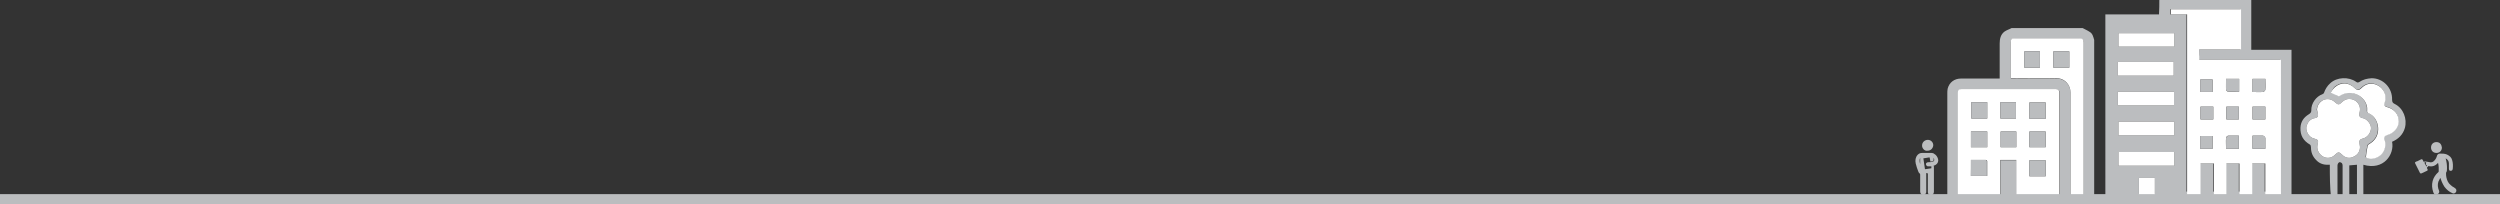 <svg id="Layer_1" xmlns="http://www.w3.org/2000/svg" viewBox="0 -12 783 64"><rect x="0" y="-12" width="783" height="64" fill="#333333" stroke="none"/><style>.st0{fill:#bbbdbf}.st1{fill:#fff}</style><path class="st0" d="M655.9.5v50h-3.3v-49c0-1-.3-1.4-1.2-1.4h-20.5c-.9 0-1.1.3-1.1 1.1v11.4h.9c4.4 0 8.9.1 13.2 0 2.8-.1 4.6 2 4.6 4.6v33.4h-38.6V17.3c0-.5 0-1 .1-1.5.5-2 2.1-3.2 4.2-3.2h12.1v-11c0-1.4.3-2.8 1.5-3.7.7-.5 1.5-.7 2.2-1.1h22.3c.7.4 1.5.7 2.2 1.2.9.5 1.1 1.5 1.4 2.5zM645.1 50V17.2c0-.8-.4-1.2-1.1-1.2h-29.6c-.8 0-1.1.3-1.1 1.1v33h13.3V38.2h5v11.9c4.5-.1 8.9-.1 13.5-.1z"/><path class="st1" d="M648.5 50.5V17.1c0-2.6-1.9-4.7-4.6-4.6-4.4.1-8.8 0-13.2 0h-.9V1.1c0-.9.3-1.1 1.1-1.1h20.5c.9 0 1.2.4 1.2 1.4v49c-1.5.1-2.8.1-4.1.1zm-5.4-46.4v5.1h5V4.1h-5zm-4.2 0H634v5.1h4.9V4.1z"/><path class="st1" d="M645.1 50h-13.6V38.1h-5V50h-13.3V17c0-.8.3-1.1 1.1-1.1h29.6c.7 0 1.1.4 1.1 1.2v32c.1.3.1.6.1.9zm-22.7-24.9V20h-5v5.1h5zm18.3-5h-5.1v5.1h5.1v-5.1zm-5.1 23.1h5.1v-5h-5.1v5zm-18.3-5.1v5h5.1v-4.6c0-.2-.3-.4-.4-.4h-4.7zm9.2-13h4.9V20h-4.9v5.1zm-4.1 4.1h-5.1v4.9h5.1v-4.9zm18.3 4.9v-4.9h-5.1v4.9h5.1zm-9.2 0v-4.9h-4.9v4.9h4.9z"/><path class="st0" d="M643.1 4.1h5v5.1h-5V4.1zm-4.2 0v5.1H634V4.1h4.9zm-16.5 21h-5V20h5v5.1zm18.3-5v5.1h-5.1v-5.1h5.1zm-5.1 23.1v-5h5.1v5h-5.1zm-18.3-5.1h4.6c.2 0 .4.3.4.4v4.6h-5.1c.1-1.5.1-3.2.1-5zm9.2-13V20h4.9v5.1h-4.9zm-4.1 4.1v4.9h-5.1v-4.9h5.1zm18.3 4.9h-5.1v-4.9h5.1v4.9zm-9.2 0h-4.9v-4.9h4.9v4.9zM676.3-12h28.8V3.6h12.6v46.7h3.5v1.3h-64.9v-1.3h3.1V-7.5h16.8c.1-2.6.1-2.1.1-4.5zm12.5 15.5h12.9V-9.1h-22v1.6h5.1V48h4.2v-8.8h4.2V48h3.9v-8.8h4.1V48h4v-8.8h4.1V48h4.9V6.7h-25.6c.2-1.1.2-2 .2-3.2zm-25.5 8.2h17.5V7.4h-17.5v4.3zM681 26.1h-17.5v4.3H681v-4.3zm0-23.5v-4.2h-17.5v4.2H681zm0 33h-17.5v4.3H681v-4.3zM663.3 21h17.6v-4.3h-17.6V21zm6.6 22.7v5h5v-5h-5z"/><path class="st1" d="M688.8 3.5v3.2h25.6V50h-4.9V39.2h-4.1V50h-4V39.2h-4.1V50h-3.9V39.2h-4.2V50H685V-7.5h-5.1v-1.6h22V3.5h-13.1zm12.4 21.9v-4h-3.9v4h3.9zm8.3-4h-4v4h4v-4zm-20.3 0v4h4v-4h-4zm-.1 13.2h3.9v-4h-3.9v4zm12.1 0v-4.1h-3.3c-.3 0-.7.4-.7.7-.1 1.1 0 2.2 0 3.4h4zm4.3-4.1v4.1h4v-3.4c0-.2-.4-.6-.7-.7h-3.3zm0-17.8v4.1c1.1 0 2.2.1 3.2 0 .3 0 .8-.4.8-.7.1-1.1 0-2.2 0-3.4h-4zm-4.2 0h-4.1v3.4c0 .2.4.6.6.6 1.1.1 2.3 0 3.5 0v-4zm-12.2 4.1h3.9v-3.9h-3.9v3.9zm-25.8-5.1V7.4h17.5v4.3h-17.5zM681 26.1v4.3h-17.5v-4.3H681z"/><path class="st1" d="M681 2.6h-17.5v-4.2H681v4.2zm0 33v4.3h-17.5v-4.3H681zM663.3 21v-4.3h17.6V21h-17.6zm6.6 22.7h5v7.1h-5v-7.1z"/><path class="st0" d="M701.2 25.4h-3.9v-4h3.9v4zm8.3-4v4h-4v-4h4zm-20.3 0h4v4h-4v-4zm-.1 13.2v-4h3.9v4h-3.9zm12.1 0h-4v-3.4c0-.2.4-.6.7-.7 1.1-.1 2.1 0 3.3 0v4.1zm4.3-4.1h3.3c.3 0 .7.4.7.7.1 1.1 0 2.2 0 3.4h-4v-4.1zm0-17.8h4c0 1.2.1 2.3 0 3.4 0 .3-.5.7-.8.7-1 .1-2 0-3.2 0v-4.1zm-4.2 0v4h-3.5c-.2 0-.6-.4-.6-.6-.1-1.1 0-2.2 0-3.4h4.1zm-12.2 4.1v-3.9h3.9v3.9h-3.9zM760.3 41c.1.2.1.4-.2.5-.6.3-1.2.6-1.7.8-.2.1-.4 0-.5-.2l-1.5-3c-.1-.2 0-.3.2-.4s.3-.2.5-.2l1.2-.6c.2-.1.4 0 .5.2l.3.6c.5-.3.9 0 1.4 0 .2 0 .3.1.5.1.4.1.8 0 1.1-.2.5-.4.9-.9 1.1-1.6.1-.5.4-.9 1-.9.8 0 1.5 0 2.2.3.8.4 1.4.9 1.6 1.7.3.9.3 1.9.2 2.8-.1.4-.2.6-.7.6-.3 0-.5-.2-.5-.7v-1.7c0-.6-.4-1.2-1-1.5v.1c.3 1 .4 2 .4 3 0 .5 0 1-.3 1.4v.1c0 .4 0 .9.1 1.3.2 1 .6 1.9 1.4 2.5.3.3.6.5 1 .7.3.2.6.4.7.7.1.4 0 .7-.3 1-.3.2-.6.3-.9.1-1-.4-1.8-1.1-2.5-2-.3-.5-.6-1-.8-1.5-.2-.4-.3-.9-.5-1.3l-.6 1.2c-.3.9-.2 1.9.2 2.8.2.4 0 .9-.4 1.1-.7.3-1.2.1-1.4-.6-.4-1.2-.5-2.3-.2-3.5.3-1.1.9-2 1.8-2.8.1-.1.1-.2.1-.3v-1.2c0-.5-.1-.9-.2-1.4-.9 1-1.9 1.3-3 1l-.5.5c0 .1.1.3.2.5zm-.1-1.1c-.5-.3-.5-.5-.3-1.1-.2 0-.4 0-.6.1.2.5.4.8.7 1.3 0-.2.1-.2.2-.3zm4.6-5.7c-.1-.9-.6-1.7-1.7-1.7s-1.7.8-1.7 1.7c0 1 .7 1.7 1.7 1.7s1.7-.7 1.7-1.7zm-161.1 8h-.4v5.9c0 .7-.8 1.2-1.4.8-.4-.2-.5-.6-.5-1v-5.1c0-.2 0-.4-.2-.5s-.3-.4-.4-.6c-.3-.8-.6-1.6-.8-2.5-.2-1-.1-1.9.6-2.7.4-.4.8-.6 1.4-.6h3c.3 0 .6.1.8.3.6.3 1 .9 1.2 1.6.2.7-.1 1.4-.7 1.8-.5.3-1 .5-1.5.5h-1c-.3 0-.6-.4-.6-.7 0-.4.4-.6.8-.6.5 0 .9 0 1.4-.2.5-.1.5-.7.2-1.2v.7c0 .1-.1.2-.1.3-.3.1-.6.2-.9.2-.1-.4-.1-.8-.2-1.1 0-.2-.1-.2-.2-.2-.4.1-.8.1-1.2.2-.2 0-.4.1-.6.1.2 1.1.3 2.3.5 3.4.7-.1 1.3-.2 2-.3v-.6c.2 0 .5-.1.8-.1v8c0 .8-.6 1.3-1.3 1-.4-.1-.6-.4-.6-.9v-5.6c-.1-.1-.1-.2-.1-.3zm-2.3-4.8c-.3.7-.2 1.3 0 2v-2zm2.3-2.2c-1 .2-1.8-.9-1.7-1.7 0-.9.8-1.7 1.8-1.7s1.7.8 1.7 1.7c-.1 1-.8 1.7-1.8 1.7zm126 4.4h-.8c-1.4 0-2.6-.5-3.5-1.5-1.1-1.1-1.6-2.4-1.6-3.9 0-.3-.1-.8-.3-.9-2.1-1.2-3.1-2.9-3-5.3.1-1.9 1-3.2 2.6-4.2.5-.3.8-.6.8-1.2-.1-2.2 1.5-4.4 3.5-5.1.2-.1.5-.3.5-.5.4-1.1 1-2.1 1.9-2.9 2.1-2 5.8-2.1 8.1-.5.4.3.6.3 1 .1 1.2-.8 2.4-1.1 3.9-1.2 3.6 0 6.5 3 6.4 6.7 0 .9.3 1.1.9 1.4 2.6 1.3 3.9 4.6 3.1 7.5-.6 2.1-2.1 3.5-4 4.3.8 3.9-2.6 9.1-9 7.2v10.5h-2V39.6c-.8.1-1.6.1-2.4.2v10.3h-2.1V39.8c0-.7-.4-.9-.8-1-.4-.1-.8.5-.8 1v10.3h-2c-.4-3.6-.4-7-.4-10.5zm-3.8-16.2c.3.9 0 1.5-.9 1.6-1.3.2-2.1 1.1-2.5 2.2-.6 1.6.5 3.8 2.3 4.2 1.2.3 1.4.6 1.1 1.8-.4 1.4.2 2.9 1.6 3.8 1.2.7 2.7.6 3.8-.5 1-1 1.3-1 2.3 0 .9.9 2.1 1.2 3.3.7s2-1.3 2.2-2.6c.1-.5 0-1-.1-1.6-.2-.9.1-1.4 1-1.6 1.5-.3 2.6-1.9 2.6-3.3 0-1.3-1.3-2.9-2.6-3.1-1-.2-1.2-.7-1-1.7.7-2.5-1.2-4.4-3.3-4.3-.8 0-1.6.4-2.2 1-.9.9-1.2.9-2.2 0-1.1-1-2.3-1.2-3.6-.7-1.2.5-2 1.7-2.1 3.1.1.4.2.7.3 1zm6.3-5.4c.2.1.5 0 .6-.1 2.5-1.6 5.9-1 7.7 1.6.6.9.9 1.9.8 2.9-.1.6.1.9.7 1.1 2.5 1.2 3.6 4.9 2 7.6-.6.9-1.3 1.5-2.2 2-.2.1-.4.5-.4.8-.2 1-.4 2.1-.5 3.3.9.7 2.5.6 3.9-.2 1.8-1 2.6-3.2 2-5.2-.3-.9-.1-1.3.8-1.6 2.1-.6 3.5-2.3 3.6-4.2 0-2.3-1.4-3.9-3.5-4.5-.9-.2-1.2-.6-.9-1.5.9-2.7-.8-5.2-3.4-5.8-1.5-.3-2.8.2-3.9 1.3-.7.7-1.3.8-2.1 0-1.9-1.9-4.3-1.9-6.2-.3-.1.1-.2.1-.2.2-.3.4-.6.9-.8 1.3.6.6 1.3 1 2 1.3z"/><path class="st1" d="M725.7 22.4c.1.3.1.7.2 1 .3.9 0 1.5-.9 1.6-1.3.2-2.1 1.1-2.5 2.2-.6 1.6.5 3.8 2.3 4.2 1.2.3 1.4.6 1.1 1.8-.4 1.4.2 2.9 1.6 3.8 1.2.7 2.7.6 3.8-.5 1-1 1.3-1 2.3 0 .9.9 2.1 1.2 3.3.7s2-1.3 2.2-2.6c.1-.5 0-1-.1-1.6-.2-.9.1-1.4 1-1.6 1.5-.3 2.6-1.9 2.6-3.3 0-1.3-1.3-2.9-2.6-3.1-1-.2-1.2-.7-1-1.7.7-2.5-1.2-4.4-3.3-4.3-.8 0-1.6.4-2.2 1-.9.9-1.2.9-2.2 0-1.1-1-2.3-1.2-3.6-.7-1.2.6-2 1.8-2 3.1z"/><path class="st1" d="M730 17c.8.4 1.5.8 2.3 1.1.2.1.5 0 .6-.1 2.5-1.6 5.9-1 7.7 1.6.6.9.9 1.9.8 2.9-.1.6.1.9.7 1.1 2.5 1.2 3.6 4.9 2 7.6-.6.9-1.3 1.5-2.2 2-.2.1-.4.5-.4.8-.2 1-.4 2.1-.5 3.3.9.7 2.5.6 3.9-.2 1.8-1 2.6-3.2 2-5.2-.3-.9-.1-1.3.8-1.6 2.1-.6 3.5-2.3 3.6-4.2 0-2.3-1.4-3.9-3.5-4.5-.9-.2-1.2-.6-.9-1.5.9-2.7-.8-5.2-3.4-5.8-1.5-.3-2.8.2-3.9 1.3-.7.7-1.3.8-2.1 0-1.9-1.9-4.3-1.9-6.2-.3-.1.1-.2.1-.2.2-.6.6-.8 1-1.1 1.5z"/><path class="st0" d="M-4 48.8h789v3.1H-4z"/></svg>